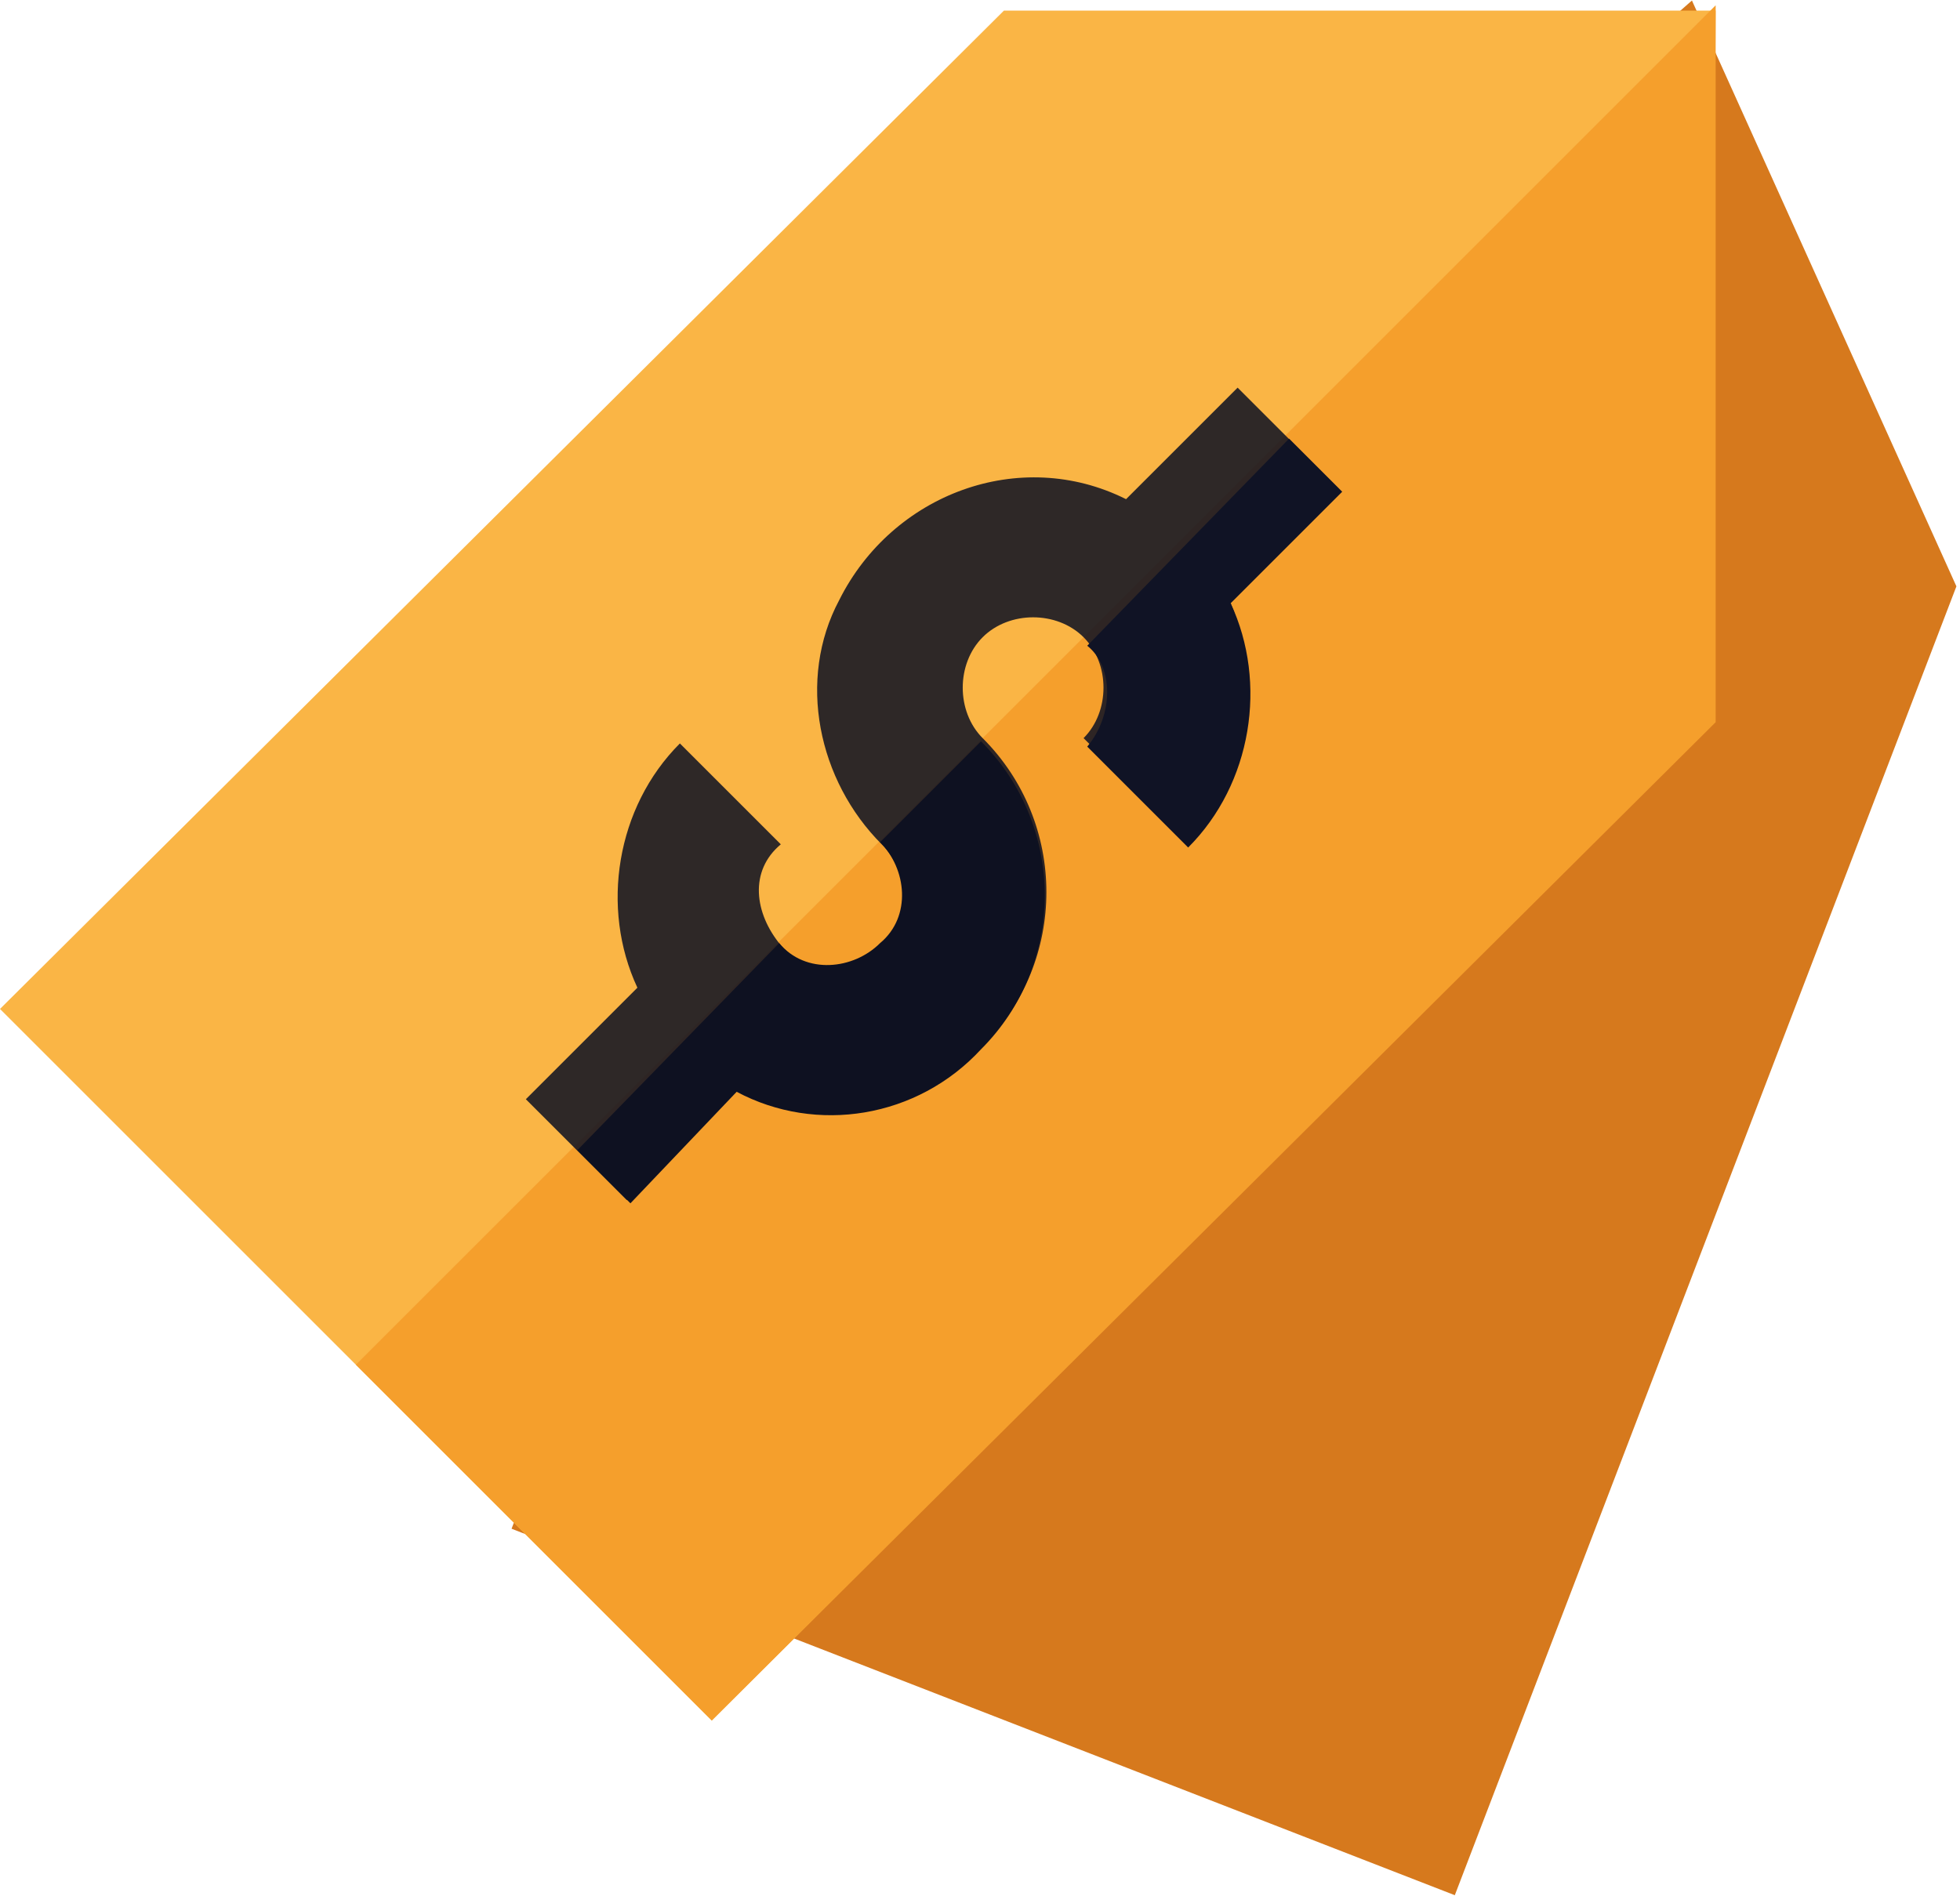 <?xml version="1.0" encoding="utf-8"?>
<!-- Generator: Adobe Illustrator 24.3.0, SVG Export Plug-In . SVG Version: 6.00 Build 0)  -->
<svg version="1.1" id="Layer_1" xmlns="http://www.w3.org/2000/svg" xmlns:xlink="http://www.w3.org/1999/xlink" x="0px" y="0px"
	 viewBox="0 0 36.9 35.7" style="enable-background:new 0 0 36.9 35.7;" xml:space="preserve">
<style type="text/css">
	.st0{fill:#D6791D;}
	.st1{fill:#FAB545;}
	.st2{fill:#F59F2C;}
	.st3{opacity:0.86;fill:#0F1223;enable-background:new    ;}
	.st4{fill:#101325;}
	.st5{fill:#0E1121;}
</style>
<g id="Group_1203" transform="translate(547 4261)">
	<g id="Group_138" transform="translate(0 0)">
		<g id="Group_136" transform="translate(17.756 0) rotate(14)">
			<path id="Path_612" class="st0" d="M-1547.9-4005.5l-12.8,18.5l-1.8,14.8l18.9,2.4l3.2-26.2L-1547.9-4005.5z"/>
		</g>
		<path id="Path_614" class="st1" d="M-514.7-4260.8h-13.4L-547-4242l6.7,6.7l6.7,6.7l18.8-18.8L-514.7-4260.8L-514.7-4260.8z"/>
		<path id="Path_615" class="st2" d="M-514.7-4247.4v-13.5l-25.6,25.6l6.7,6.7L-514.7-4247.4z"/>
		<path id="Path_616" class="st3" d="M-521.8-4251.8l-1-1l-0.9-0.9l-2.1,2.1c-2-1-4.4-0.1-5.4,1.9c-0.8,1.5-0.4,3.4,0.8,4.6
			c0.5,0.5,0.6,1.4,0,1.9c-0.5,0.5-1.4,0.6-1.9,0s-0.6-1.4,0-1.9c0,0,0,0,0,0l-1.9-1.9c-1.2,1.2-1.5,3.1-0.8,4.6l-2.1,2.1l0.9,0.9
			l1,1l2.1-2.1c1.5,0.8,3.4,0.5,4.6-0.8c1.6-1.6,1.6-4.2,0-5.8c0,0,0,0,0,0c-0.5-0.5-0.5-1.4,0-1.9c0.5-0.5,1.4-0.5,1.9,0
			s0.5,1.4,0,1.9l1.9,1.9c1.2-1.2,1.5-3.1,0.8-4.6L-521.8-4251.8z"/>
		<g id="Group_137" transform="translate(10.769 11.76)">
			<path id="Path_617" class="st4" d="M-537.3-4258.7l1.9,1.9c1.2-1.2,1.5-3.1,0.8-4.6l2.1-2.1l-1-1l-3.8,3.9
				C-536.8-4260.2-536.8-4259.3-537.3-4258.7C-537.3-4258.8-537.3-4258.7-537.3-4258.7L-537.3-4258.7z"/>
			<path id="Path_618" class="st5" d="M-543.9-4252.2c1.5,0.8,3.4,0.5,4.6-0.8c1.6-1.6,1.6-4.2,0-5.8c0,0,0,0,0,0l-1.9,1.9
				c0.5,0.5,0.6,1.4,0,1.9c-0.5,0.5-1.4,0.6-1.9,0c0,0,0,0,0,0l-3.8,3.9l1,1L-543.9-4252.2z"/>
		</g>
	</g>
</g>
</svg>
